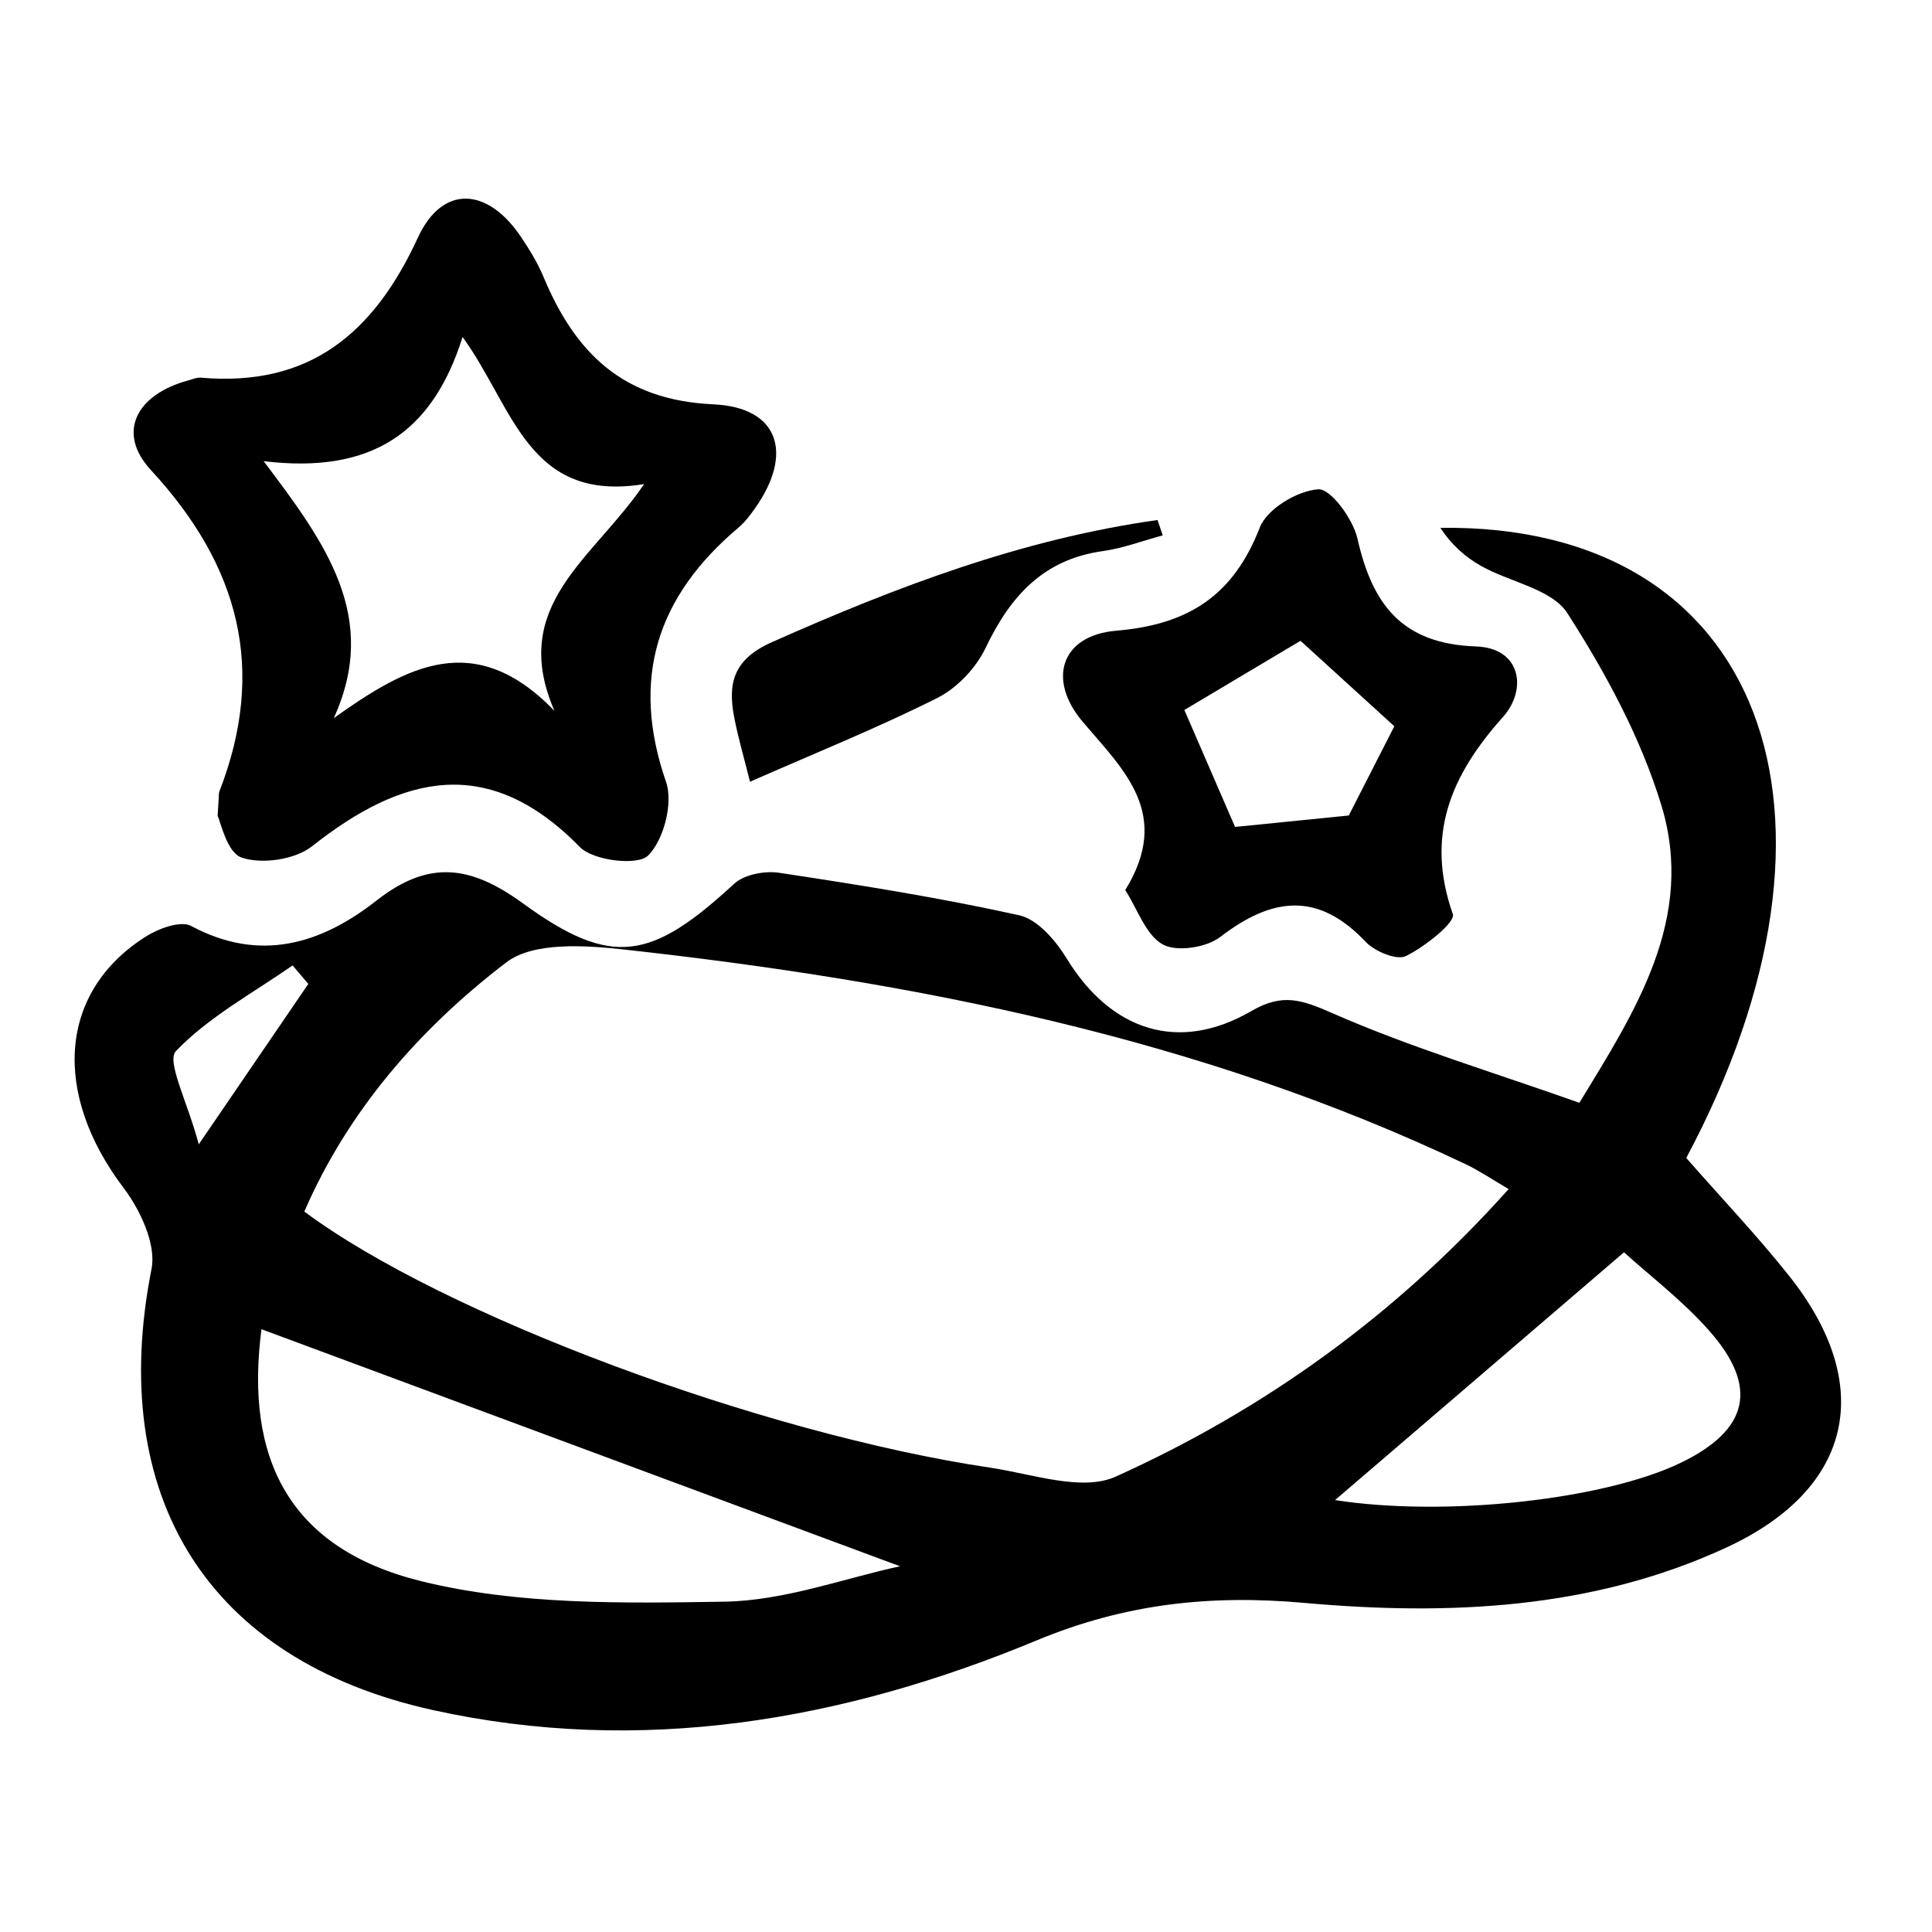 <?xml version="1.0" encoding="utf-8"?>
<!-- Generator: Adobe Illustrator 24.1.2, SVG Export Plug-In . SVG Version: 6.00 Build 0)  -->
<svg version="1.1" id="Layer_1" xmlns="http://www.w3.org/2000/svg" xmlns:xlink="http://www.w3.org/1999/xlink" x="0px" y="0px"
	 viewBox="0 0 500 500" style="enable-background:new 0 0 500 500;" xml:space="preserve">
<g>
	<g>
		<path d="M408.75,285.4c14.39-23.66,30.18-47.69,21.18-77.1c-5.34-17.45-14.39-34.18-24.3-49.61c-4.03-6.28-14.9-8.01-22.4-12.26
			c-4.12-2.33-7.72-5.6-10.47-9.83c83.68-1.1,111.11,74.15,63.64,163.08c9.26,10.55,18.41,20.17,26.63,30.52
			c22.41,28.2,16.65,55.07-16.2,70.28c-34.67,16.06-72.1,17.67-109.26,14.35c-24.36-2.18-46.41,0.2-69.32,9.72
			c-50,20.76-102.39,29.88-156.19,18.02c-58.52-12.9-84.46-55.48-72.84-114.19c1.25-6.33-2.9-15.23-7.21-20.92
			c-18.56-24.51-16.86-50.76,5.69-65.06c3.31-2.1,9.07-4.22,11.78-2.76c17.85,9.59,33.71,4.59,47.91-6.54
			c13.56-10.63,24.33-9.22,37.99,0.72c23.01,16.74,33.21,14.65,54.62-5.1c2.62-2.42,7.95-3.41,11.69-2.84
			c20.79,3.15,41.6,6.45,62.11,11c4.72,1.05,9.42,6.53,12.23,11.13c11.46,18.77,29,24.6,47.88,13.62
			c7.97-4.63,12.94-2.93,20.85,0.55C364.81,271,385.95,277.33,408.75,285.4z M390.43,307.73c-4.39-2.57-7.57-4.74-11-6.38
			c-68.95-32.8-142.64-47.29-217.8-55.6c-10.16-1.12-23.58-2.05-30.61,3.32c-22.32,17.07-40.89,38.27-52.26,64.48
			c35.93,26.79,118.37,57.48,177.55,66.29c10.83,1.61,23.72,6.24,32.43,2.31C327.31,364.75,361.36,340.26,390.43,307.73z M67.67,344
			c-4.39,33.63,7.27,56.8,41.35,65.21c25.12,6.2,52.27,5.72,78.47,5.3c15.63-0.25,31.17-6.11,45.44-9.16
			C177.38,384.74,122.8,364.47,67.67,344z M345.51,388.22c28.5,4.44,69.68-0.05,89.57-9.7c17.42-8.45,20.15-19.5,7.33-34.05
			c-6.89-7.82-15.36-14.24-22.12-20.38C394.83,345.92,370.48,366.81,345.51,388.22z M51.44,296.15
			c11.67-17.08,20.01-29.3,28.35-41.51c-1.35-1.6-2.71-3.19-4.06-4.79c-10.29,7.17-21.67,13.29-30.19,22.16
			C42.99,274.65,48.49,285.02,51.44,296.15z"/>
		<path d="M56.32,211.14c0.36-5.19,0.26-5.8,0.45-6.29c12.28-31.61,5.19-58.4-17.7-83.18c-9.08-9.83-3.65-19.63,9.67-23.23
			c1.07-0.29,2.19-0.79,3.25-0.7c28.12,2.45,44.74-11.47,56.15-36.23c6.41-13.9,18.15-13,26.75-0.11c2.15,3.22,4.23,6.59,5.72,10.15
			c8.21,19.7,20.47,32.02,44.02,33.09c17.06,0.78,20.71,12.79,10.82,26.83c-1.27,1.81-2.64,3.65-4.32,5.06
			c-21.04,17.75-28.05,38.99-18.76,65.83c1.89,5.46-0.58,15.01-4.64,19.05c-2.72,2.71-14.18,1.35-17.65-2.19
			c-23.54-24.04-45.8-18.8-69.32-0.21c-4.38,3.46-12.97,4.73-18.22,2.93C58.69,220.63,57.1,212.65,56.32,211.14z M68.23,119.35
			c16.1,21.3,30.06,40.36,18.15,66.5c18.82-13.39,36.42-23.3,57.11-1.88c-11.93-27.47,10.11-39.28,23.2-58.69
			c-30.08,4.9-33.69-19.73-46.97-38.07C111.85,112.23,95.93,122.69,68.23,119.35z"/>
		<path d="M291.21,230.35c12.14-19.68-0.35-31.02-10.98-43.52c-9.28-10.91-5.69-22.39,8.64-23.6c18.76-1.58,30.34-9.14,37.17-26.73
			c1.87-4.81,9.72-9.51,15.13-9.87c3.2-0.22,8.99,7.69,10.13,12.73c3.84,16.96,11.4,27.28,30.71,27.94
			c11.62,0.4,13.34,11.12,6.93,18.29c-13.58,15.19-20.07,30.67-12.95,50.99c0.74,2.11-7.24,8.44-12.14,10.85
			c-2.38,1.17-8.06-1.19-10.41-3.68c-12.4-13.13-24.3-11.52-37.65-1.26c-3.58,2.75-11.25,3.94-14.87,1.93
			C296.53,241.98,294.44,235.38,291.21,230.35z M349.06,211.05c3.9-7.63,8.52-16.68,11.79-23.09c-8.93-8.13-17.43-15.88-24.28-22.12
			c-9.45,5.63-20.28,12.07-30.06,17.9c4.09,9.44,8.84,20.39,13.12,30.27C328.22,213.15,338.35,212.13,349.06,211.05z"/>
		<path d="M194.1,202.31c-1.48-5.97-3.05-11.27-4.09-16.67c-1.71-8.87-0.2-15.02,9.78-19.46c32.2-14.32,64.81-26.7,99.78-31.6
			c0.45,1.33,0.9,2.66,1.35,3.98c-5.18,1.39-10.28,3.33-15.55,4.07c-15.39,2.15-23.93,11.7-30.29,25.04
			c-2.47,5.18-7.35,10.36-12.45,12.93C227.4,188.27,211.52,194.65,194.1,202.31z"/>
	</g>
</g>
</svg>
